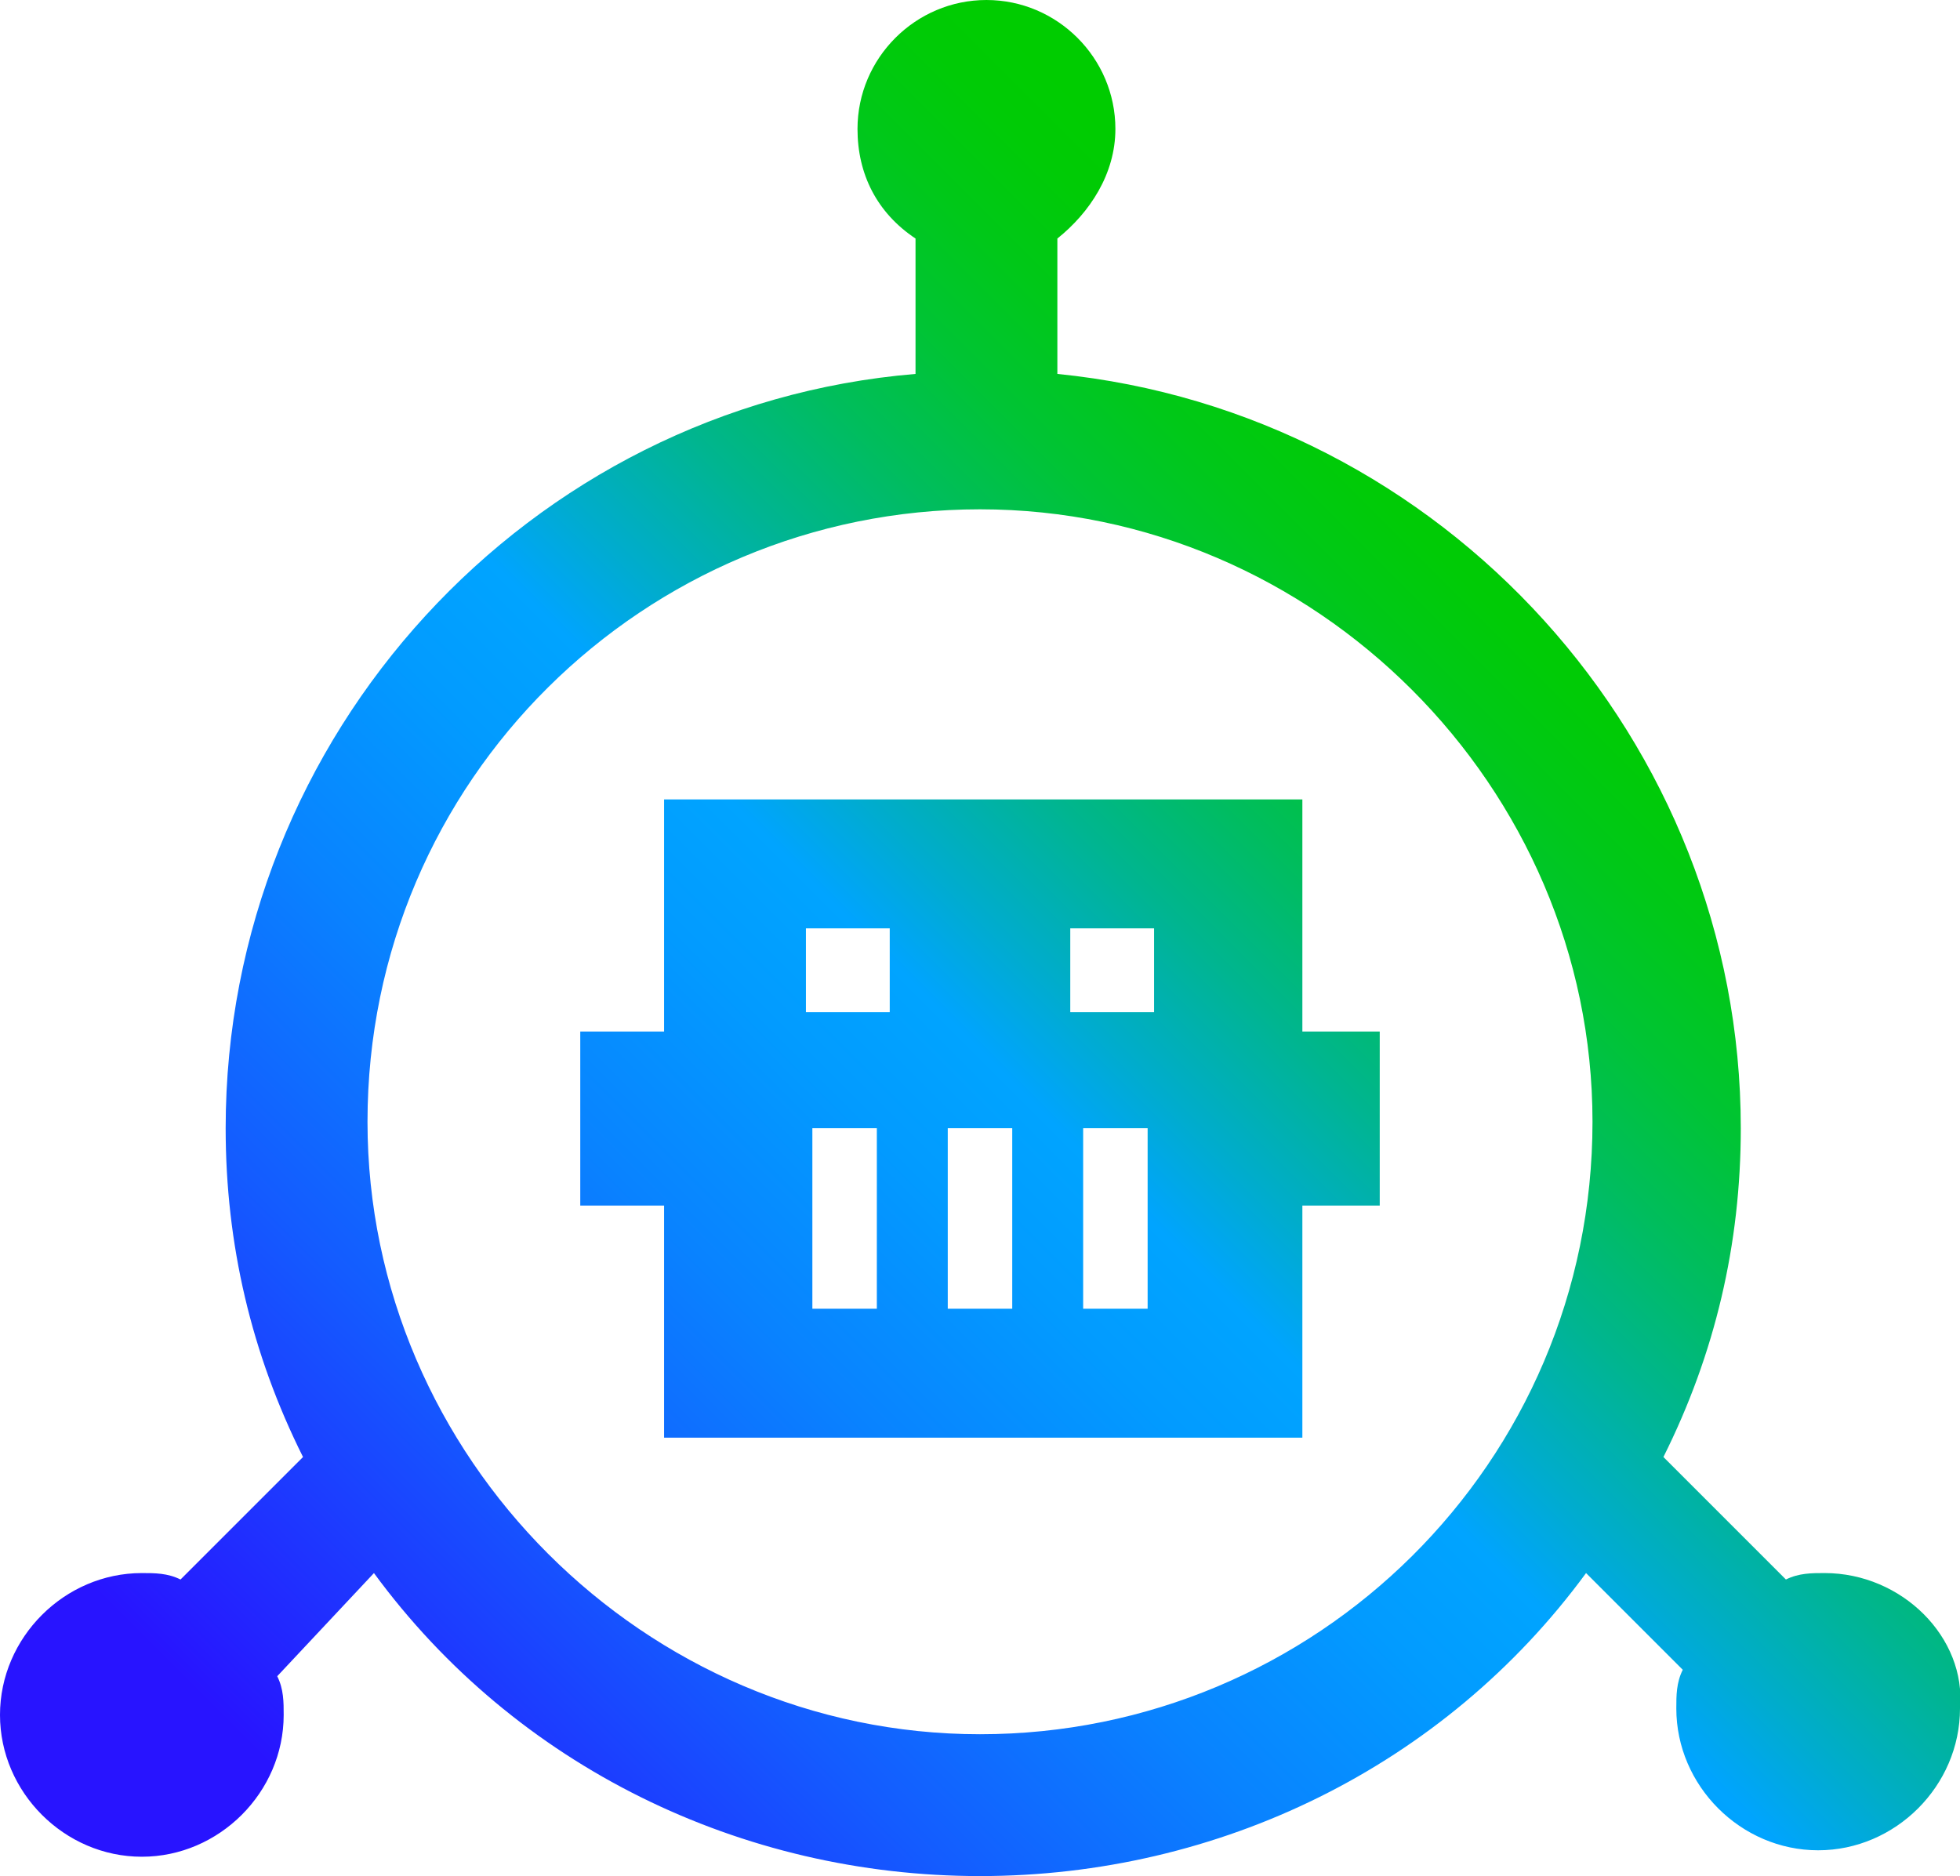 <?xml version="1.0" encoding="utf-8"?>
<!-- Generator: Adobe Illustrator 26.4.1, SVG Export Plug-In . SVG Version: 6.00 Build 0)  -->
<svg version="1.1" id="Layer_1" xmlns="http://www.w3.org/2000/svg" xmlns:xlink="http://www.w3.org/1999/xlink" x="0px" y="0px"
	 viewBox="0 0 30.4 29.1" style="enable-background:new 0 0 30.4 29.1;" xml:space="preserve">
<style type="text/css">
	.st0{fill:url(#SVGID_1_);}
</style>
<linearGradient id="SVGID_1_" gradientUnits="userSpaceOnUse" x1="4.288" y1="0.15" x2="26.1" y2="21.963" gradientTransform="matrix(1 0 0 -1 0 32)">
	<stop  offset="0.1" style="stop-color:#2814FF"/>
	<stop  offset="0.143" style="stop-color:#2324FF"/>
	<stop  offset="0.3" style="stop-color:#145BFF"/>
	<stop  offset="0.435" style="stop-color:#0983FF"/>
	<stop  offset="0.542" style="stop-color:#029BFF"/>
	<stop  offset="0.607" style="stop-color:#00A4FF"/>
	<stop  offset="0.655" style="stop-color:#00ACCE"/>
	<stop  offset="0.722" style="stop-color:#00B590"/>
	<stop  offset="0.785" style="stop-color:#00BD5D"/>
	<stop  offset="0.845" style="stop-color:#00C434"/>
	<stop  offset="0.899" style="stop-color:#00C818"/>
	<stop  offset="0.946" style="stop-color:#00CB06"/>
	<stop  offset="0.98" style="stop-color:#00CC00"/>
</linearGradient>
<path class="st0" d="M28.3,24.4c-0.2,0-0.4,0-0.6,0.1l-1.9-1.9c0.8-1.6,1.2-3.3,1.2-5.1c0-6-4.6-11.1-10.6-11.7V3.7
	c0.5-0.4,0.9-1,0.9-1.7c0-1.1-0.9-2-2-2s-2,0.9-2,2c0,0.7,0.3,1.3,0.9,1.7v2.1c-6,0.5-10.7,5.6-10.7,11.7c0,1.8,0.4,3.5,1.2,5.1
	l-1.9,1.9c-0.2-0.1-0.4-0.1-0.6-0.1c-1.2,0-2.2,1-2.2,2.2c0,1.2,1,2.2,2.2,2.2s2.2-1,2.2-2.2c0-0.2,0-0.4-0.1-0.6l1.5-1.6
	c2.2,3,5.7,4.7,9.4,4.7s7.2-1.7,9.4-4.7l1.5,1.5C26,26.1,26,26.3,26,26.5c0,1.2,1,2.2,2.2,2.2s2.2-1,2.2-2.2
	C30.5,25.4,29.5,24.4,28.3,24.4z M24.7,17.4c0,5.3-4.3,9.5-9.5,9.5s-9.5-4.3-9.5-9.5c0-5.3,4.3-9.5,9.5-9.5S24.7,12.2,24.7,17.4z
	 M20.2,12.4h-9.9V16H9v2.7h1.3v3.6h9.9v-3.6h1.2V16h-1.2V12.4z M13.6,20.3h-1v-2.8h1V20.3z M13.8,15.7h-1.3v-1.3h1.3V15.7z
	 M15.7,20.3h-1v-2.8h1V20.3z M17.8,20.3h-1v-2.8h1V20.3z M17.9,15.7h-1.3v-1.3h1.3V15.7z"/>
</svg>
